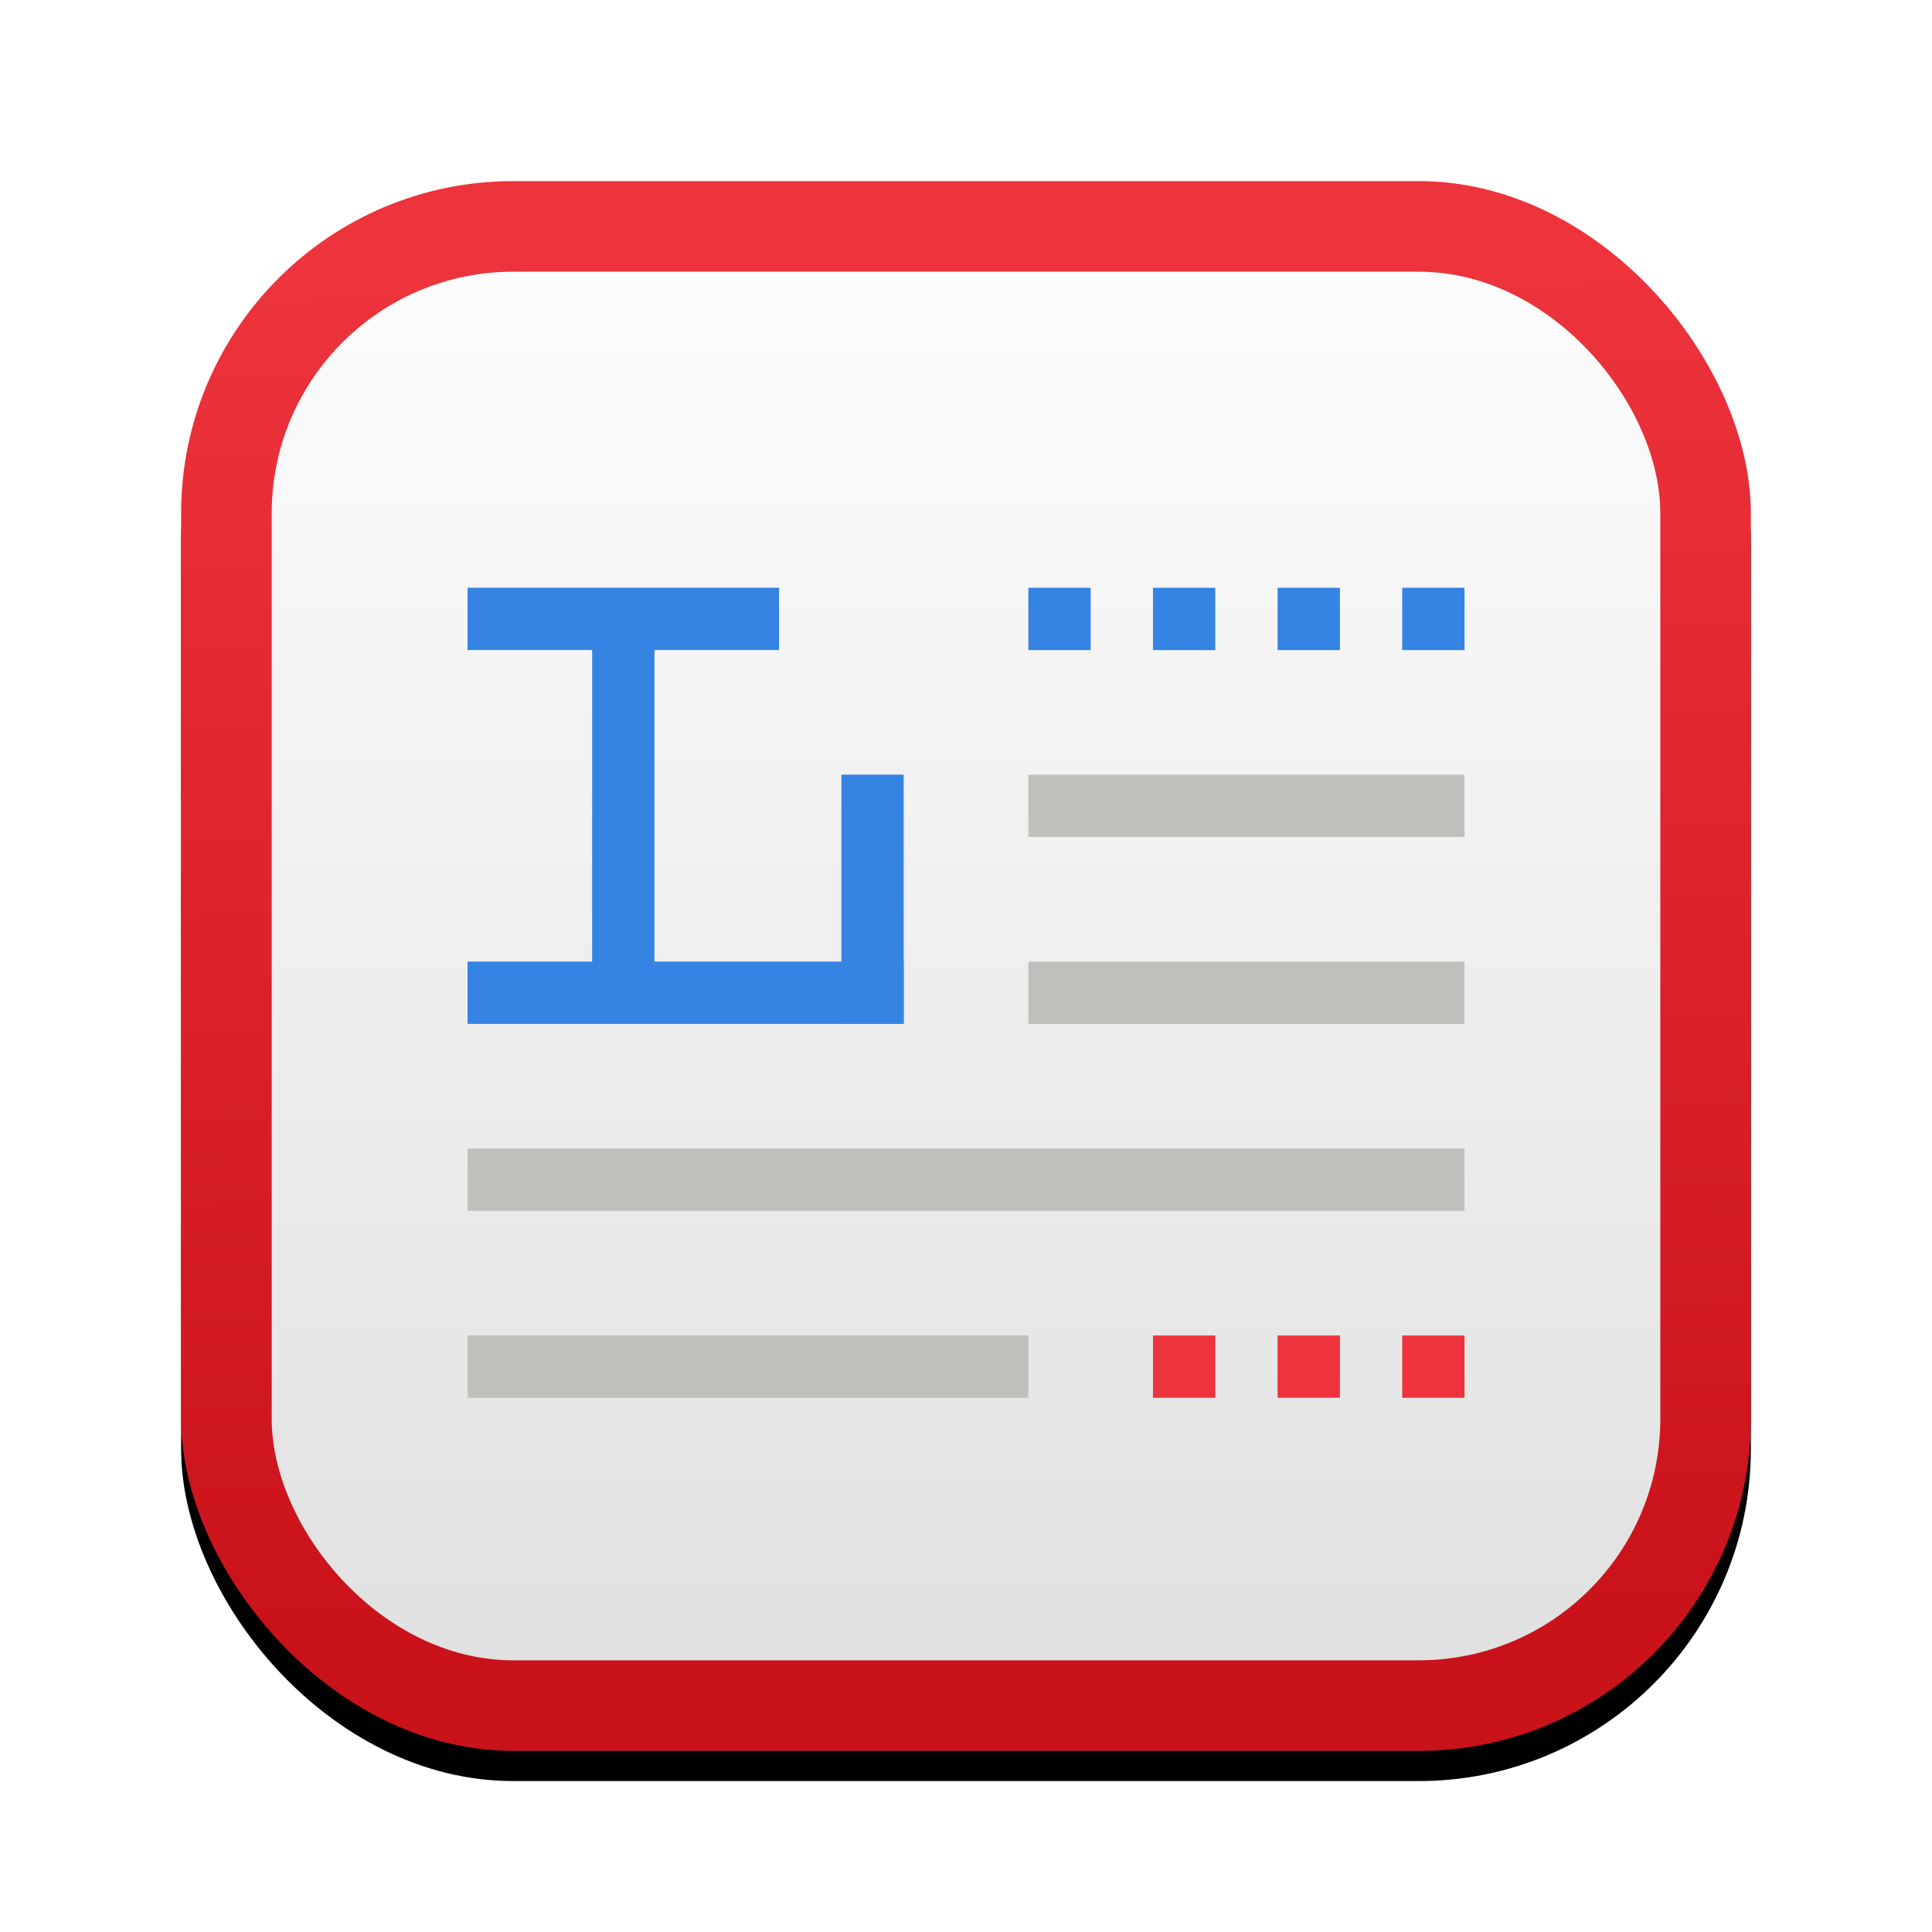 <svg xmlns="http://www.w3.org/2000/svg" xmlns:xlink="http://www.w3.org/1999/xlink" width="64" height="64"><defs><linearGradient id="e" x1="30.142" x2="30.142" y1="55.242" y2="8.815" gradientUnits="userSpaceOnUse" spreadMethod="pad"><stop offset="-99" stop-color="#FDFCFC"/><stop offset="1" stop-color="#EEE" style="stop-color:#e1e1e1;stop-opacity:1"/></linearGradient><linearGradient id="d"><stop offset="0" style="stop-color:#ed333b;stop-opacity:1"/><stop offset="1" style="stop-color:#ca121b;stop-opacity:1"/></linearGradient><linearGradient id="a" x1="30.142" x2="30.142" y1="55.242" y2="8.815" gradientUnits="userSpaceOnUse" spreadMethod="pad"><stop offset="0" stop-color="#EEE" style="stop-color:#ed333b;stop-opacity:1"/><stop offset="100%" stop-color="#FDFCFC"/></linearGradient><linearGradient xlink:href="#a" id="c" x1="30.142" x2="30.142" y1="55.242" y2="8.815" gradientUnits="userSpaceOnUse"><stop offset="0%" stop-color="#EEE"/><stop offset="100%" stop-color="#FDFCFC"/></linearGradient><linearGradient xlink:href="#c" id="i" x1="8.95" x2="55.05" y1="33" y2="33" gradientUnits="userSpaceOnUse"/><linearGradient xlink:href="#d" id="h" x1="31.998" x2="32.57" y1="9" y2="53.697" gradientUnits="userSpaceOnUse"/><linearGradient xlink:href="#e" id="k" x1="32" x2="32" y1="10" y2="56" gradientTransform="translate(.002)" gradientUnits="userSpaceOnUse"/><filter id="g" width="1.092" height="1.112" x="-.046" y="-.046" filterUnits="objectBoundingBox"><feOffset dy="1" in="SourceAlpha" result="shadowOffsetOuter1"/><feGaussianBlur in="shadowOffsetOuter1" result="shadowBlurOuter1" stdDeviation="1"/><feColorMatrix in="shadowBlurOuter1" values="0 0 0 0 0 0 0 0 0 0 0 0 0 0 0 0 0 0 0.24 0"/></filter><filter id="j" width="1.294" height="1.294" x="-.147" y="-.147" style="color-interpolation-filters:sRGB"><feGaussianBlur stdDeviation="2.817"/></filter><rect id="f" width="52" height="52" x="6" y="6" rx="11"/></defs><use xlink:href="#f" filter="url(#g)" style="fill-rule:nonzero;stroke:none;stroke-opacity:1"/><use xlink:href="#f" fill="url(#c)" style="display:inline;fill:url(#h);fill-rule:nonzero;stroke:none;stroke-opacity:1;fill-opacity:1"/><g style="display:inline;fill:url(#i);fill-rule:evenodd;fill-opacity:1" transform="translate(-.002 -1)"><rect width="46" height="46" x="9" y="10" rx="8" style="display:inline;fill:#000;fill-opacity:1;stroke:none;filter:url(#j);opacity:.25"/><rect width="46" height="46" x="9.002" y="10" rx="8" style="display:inline;fill:url(#k);fill-opacity:1;fill-rule:evenodd;stroke:none"/></g><g style="display:inline;fill:none;fill-rule:evenodd"><g fill="#3584e4"><path d="M15.488 19.469h10.32v2.064h-10.32Zm0 0"/><path d="M21.68 20.501v12.384h-2.064V20.5Zm0 0"/><path d="M15.488 31.853h14.448v2.064H15.488Zm0 0"/><path d="M29.936 25.66v8.257h-2.064V25.66Zm0 0"/></g><path fill="#3584e4" d="M39.503 25.98h1.504v1.504h-1.504zM42.51 25.98h1.503v1.504H42.51zM45.516 25.98h1.504v1.504h-1.504zM48.523 25.98h1.503v1.504h-1.503zm0 0" style="stroke-width:.376" transform="matrix(1.373 0 0 1.373 -20.172 -16.2)"/><path fill="#c0bfbc" d="M39.503 30.49h10.523v1.503H39.503ZM39.503 35h10.523v1.503H39.503ZM25.974 39.51h24.052v1.503H25.974ZM25.974 44.02h13.53v1.503h-13.53Zm0 0" style="stroke-width:.376" transform="matrix(1.373 0 0 1.373 -20.172 -16.2)"/><path fill="#ed333b" d="M42.51 44.02h1.503v1.503H42.51zM45.516 44.02h1.504v1.503h-1.504zM48.523 44.02h1.503v1.503h-1.503zm0 0" style="stroke-width:.376" transform="matrix(1.373 0 0 1.373 -20.172 -16.2)"/></g></svg>